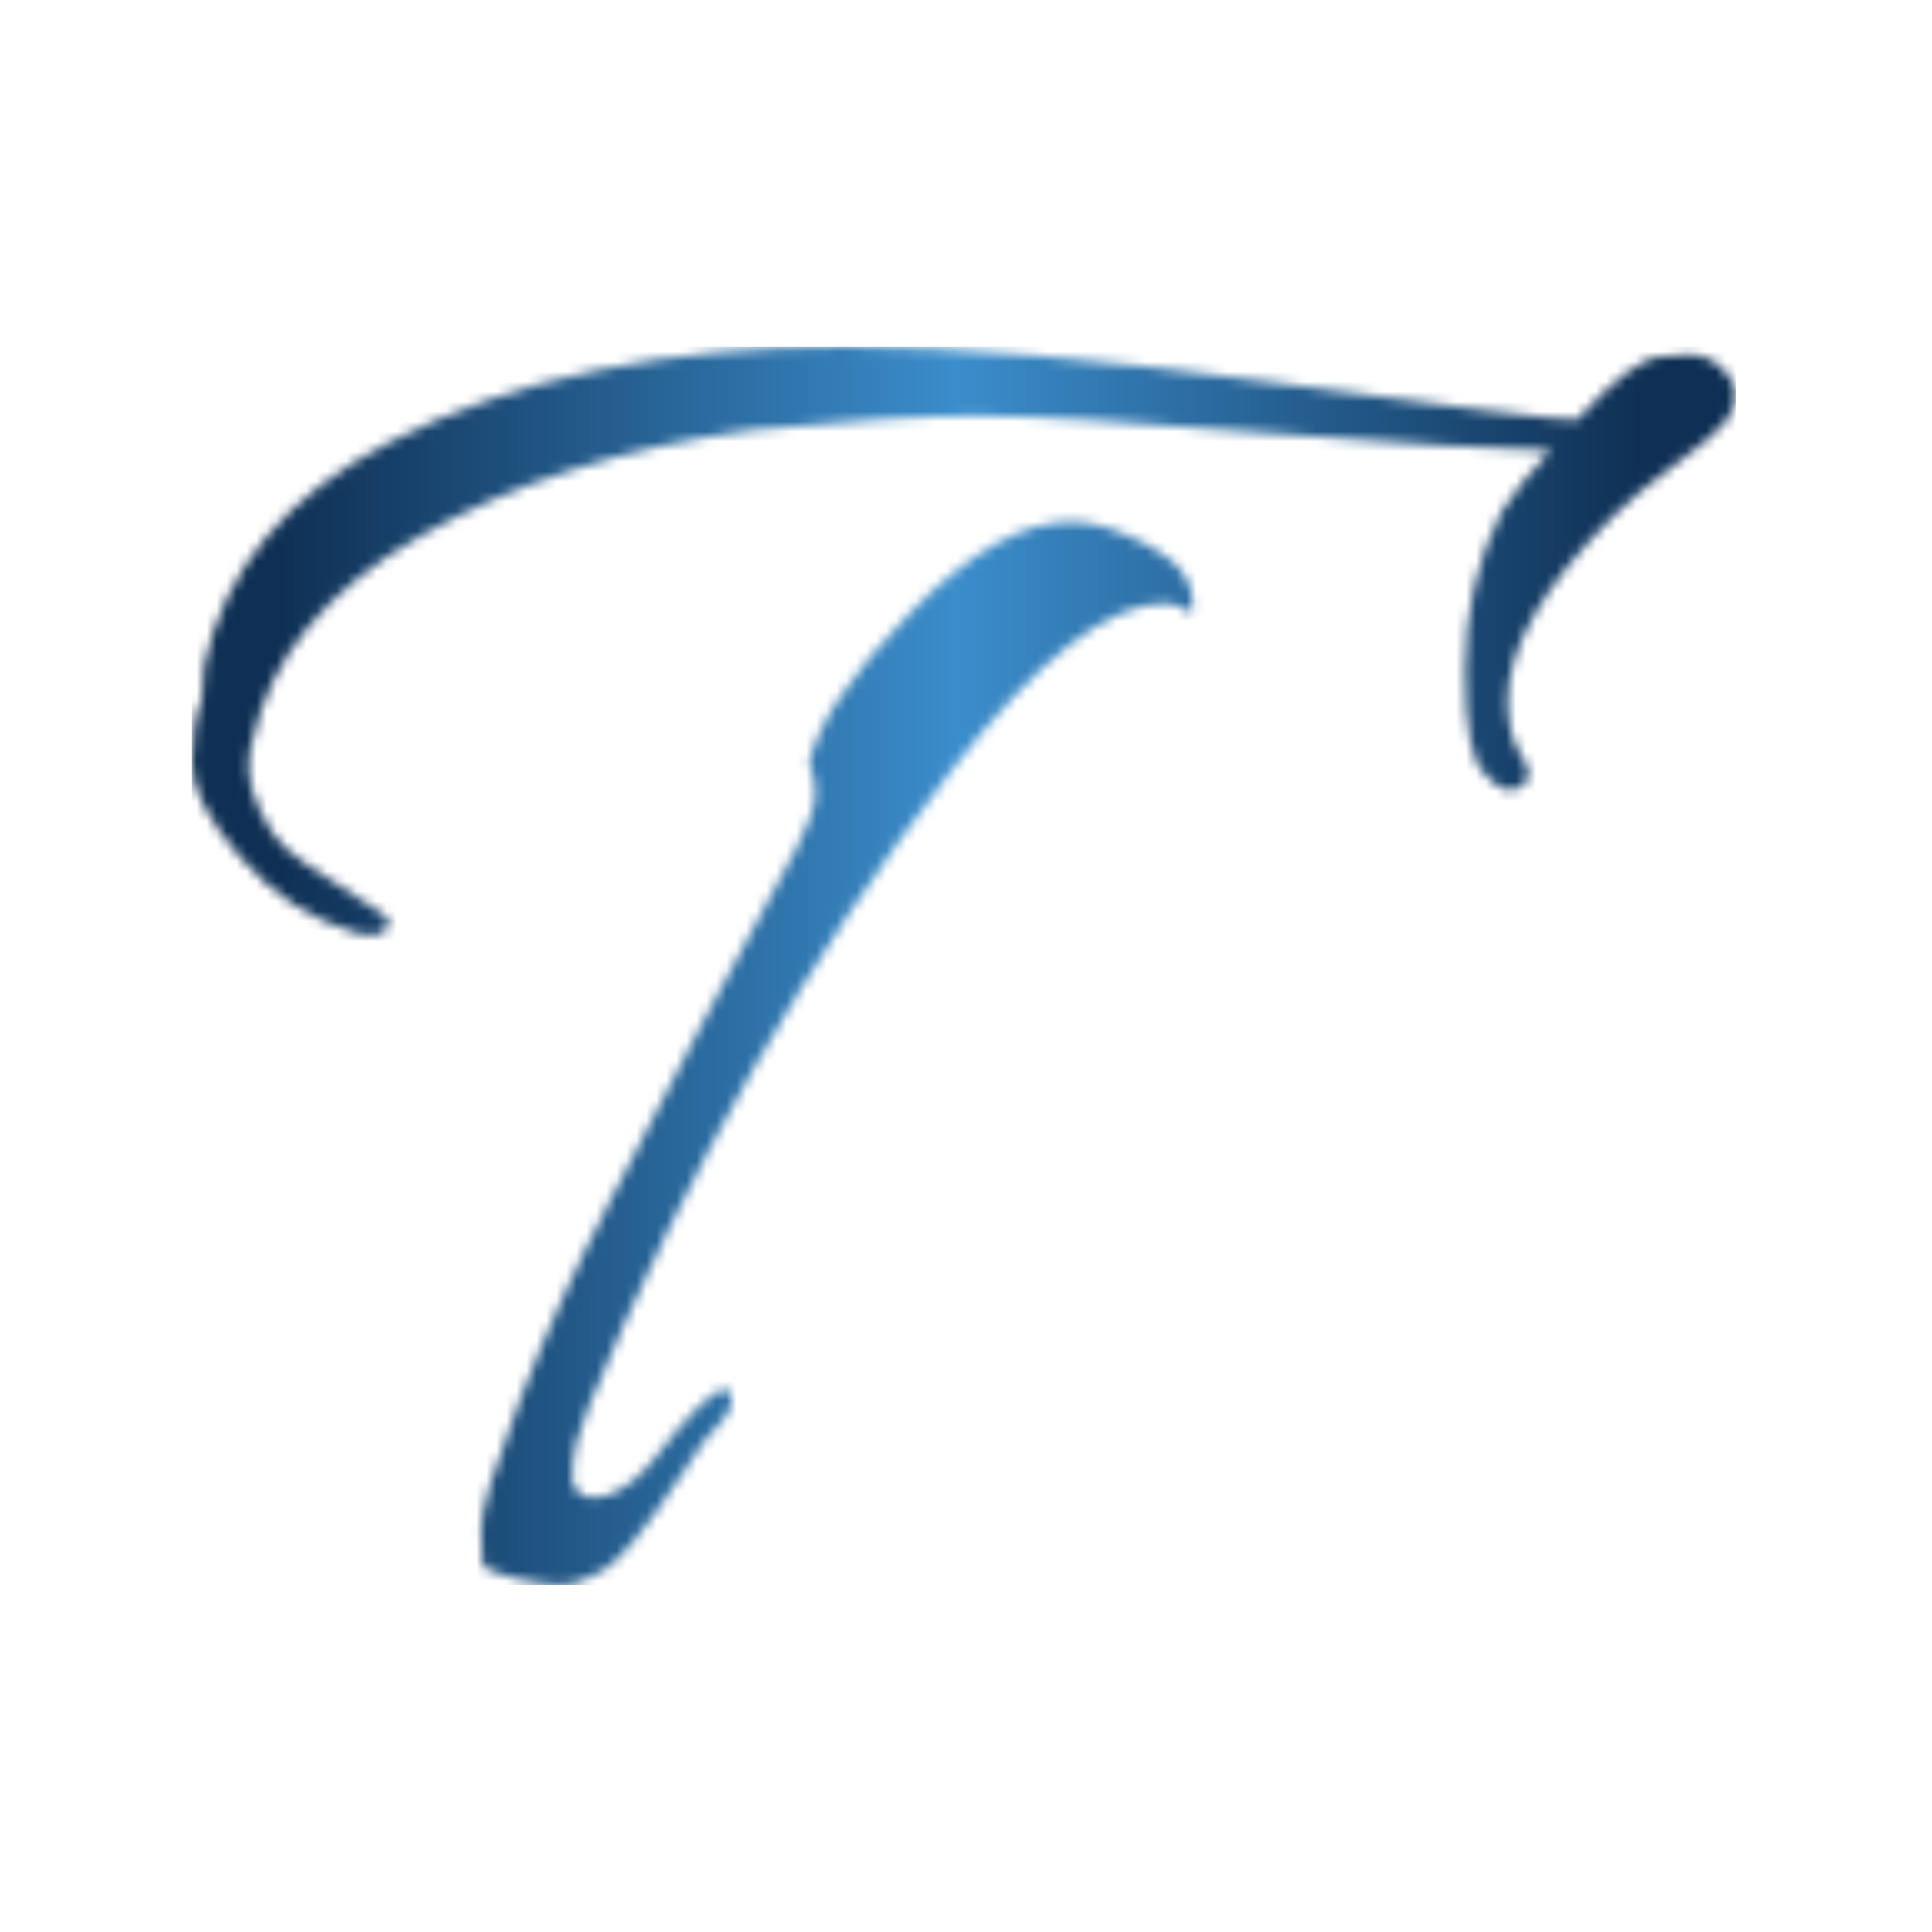 <svg xmlns="http://www.w3.org/2000/svg" version="1.1" xmlns:xlink="http://www.w3.org/1999/xlink" xmlns:svgjs="http://svgjs.dev/svgjs" width="128" height="128" viewBox="0 0 128 128"><g transform="matrix(0.805,0,0,0.805,12.334,22.936)"><svg viewBox="0 0 155 124" data-background-color="#ffffff" preserveAspectRatio="xMidYMid meet" height="102" width="128" xmlns="http://www.w3.org/2000/svg" xmlns:xlink="http://www.w3.org/1999/xlink"><g id="tight-bounds" transform="matrix(1,0,0,1,0.25,0.037)"><svg viewBox="0 0 154.5 123.926" height="123.926" width="154.5"><g><svg viewBox="0 0 154.5 123.926" height="123.926" width="154.5"><g><svg viewBox="0 0 154.5 123.926" height="123.926" width="154.5"><g id="textblocktransform"><svg viewBox="0 0 154.5 123.926" height="123.926" width="154.5" id="textblock"><g><svg viewBox="0 0 154.5 123.926" height="123.926" width="154.5"><g transform="matrix(1,0,0,1,0,0)"><svg width="154.5" viewBox="0.45 -28.5 37.9 30.4" height="123.926" data-palette-color="url(#fdc45493-ab14-45c9-896f-3811e251c888)"></svg></g></svg></g></svg></g></svg></g></svg></g><defs></defs><mask id="3ff0d609-9770-4841-b599-cd04be87c691"><g id="SvgjsG3024"><svg viewBox="0 0 154.5 123.926" height="123.926" width="154.5"><g><svg viewBox="0 0 154.5 123.926" height="123.926" width="154.5"><g><svg viewBox="0 0 154.5 123.926" height="123.926" width="154.5"><g id="SvgjsG3023"><svg viewBox="0 0 154.5 123.926" height="123.926" width="154.5" id="SvgjsSvg3022"><g><svg viewBox="0 0 154.5 123.926" height="123.926" width="154.5"><g transform="matrix(1,0,0,1,0,0)"><svg width="154.5" viewBox="0.45 -28.5 37.9 30.4" height="123.926" data-palette-color="url(#fdc45493-ab14-45c9-896f-3811e251c888)"><path d="M13.55-2.9L13.55-2.9Q13.7-2.9 13.7-2.6 13.7-2.3 13-1.6L13-1.6 12.5-0.85Q11.15 1.2 10.53 1.55 9.9 1.9 9.53 1.9 9.15 1.9 8.38 1.73 7.6 1.55 7.58 1.35 7.55 1.15 7.55 0.5 7.55-0.15 8.5-2.63 9.45-5.1 10.7-7.5L10.7-7.5Q13-12 15.3-16.2L15.3-16.2Q15.75-17.05 15.75-17.53 15.75-18 15.6-18.25L15.6-18.25Q15.9-19.7 18.07-21.95 20.25-24.2 22.05-24.2L22.05-24.2Q22.85-24.2 24-23.58 25.15-22.95 25-21.95L25-21.95Q24.65-22.2 24.35-22.2L24.35-22.2Q22.25-22.2 19.1-18.1L19.1-18.1Q13.85-11.3 10.2-2.5L10.2-2.5Q9.8-1.45 9.8-1.07 9.8-0.7 9.8-0.6L9.8-0.6Q10-0.1 10.63-0.3 11.25-0.5 11.8-1.2L11.8-1.2Q13.1-2.9 13.55-2.9ZM32.6-24.45L32.6-24.45Q33-25.1 33.8-25.95L33.8-25.95Q31.6-26 27.2-26.35L27.2-26.35Q21.75-26.8 19.75-26.8 17.75-26.8 14.2-26.45L14.2-26.45Q9.45-25.8 6.03-23.83 2.6-21.85 1.95-18.85L1.95-18.85Q1.85-18.55 1.85-18.13 1.85-17.7 2.13-17.1 2.4-16.5 2.8-16.15 3.2-15.8 4.03-15.3 4.85-14.8 5.13-14.58 5.4-14.35 5.23-14.2 5.05-14.05 4.88-14.05 4.7-14.05 4.5-14.1L4.5-14.1Q2.8-14.6 1.63-15.98 0.45-17.35 0.45-18.28 0.45-19.2 0.7-19.85L0.7-19.85Q0.7-20.4 0.75-20.65L0.75-20.65Q1.5-24.2 5.3-26.15L5.3-26.15Q9.85-28.5 16.5-28.5L16.5-28.5Q20.55-28.5 27.13-27.6 33.7-26.7 34.45-26.7L34.45-26.7Q35.8-28.2 36.5-28.25L36.5-28.25Q36.75-28.3 37.2-28.3 37.65-28.3 38-27.98 38.35-27.65 38.35-27.3 38.35-26.95 38.05-26.6 37.75-26.25 36.83-25.58 35.9-24.9 35.35-24.35L35.35-24.35Q32.75-21.75 32.75-19.8L32.75-19.8Q32.75-18.95 33.1-18.43 33.45-17.9 33.05-17.68 32.65-17.45 32.2-18L32.2-18Q31.7-18.4 31.7-20.55 31.7-22.7 32.6-24.45Z" opacity="1" transform="matrix(1,0,0,1,0,0)" fill="white" class="wordmark-text-0" id="SvgjsPath3021"></path></svg></g></svg></g></svg></g></svg></g></svg></g><defs><mask></mask></defs></svg><rect width="154.5" height="123.926" fill="black" stroke="none" visibility="hidden"></rect></g></mask><linearGradient x1="0.054" x2="0.941" y1="0.5" y2="0.5" id="fdc45493-ab14-45c9-896f-3811e251c888"><stop stop-color="#0f3054" offset="0"></stop><stop stop-color="#3b8dcb" offset="0.498"></stop><stop stop-color="#0f3054" offset="1"></stop></linearGradient><rect width="154.5" height="123.926" fill="url(#fdc45493-ab14-45c9-896f-3811e251c888)" mask="url(#3ff0d609-9770-4841-b599-cd04be87c691)" data-fill-palette-color="primary"></rect></svg><rect width="154.5" height="123.926" fill="none" stroke="none" visibility="hidden"></rect></g></svg></g></svg>